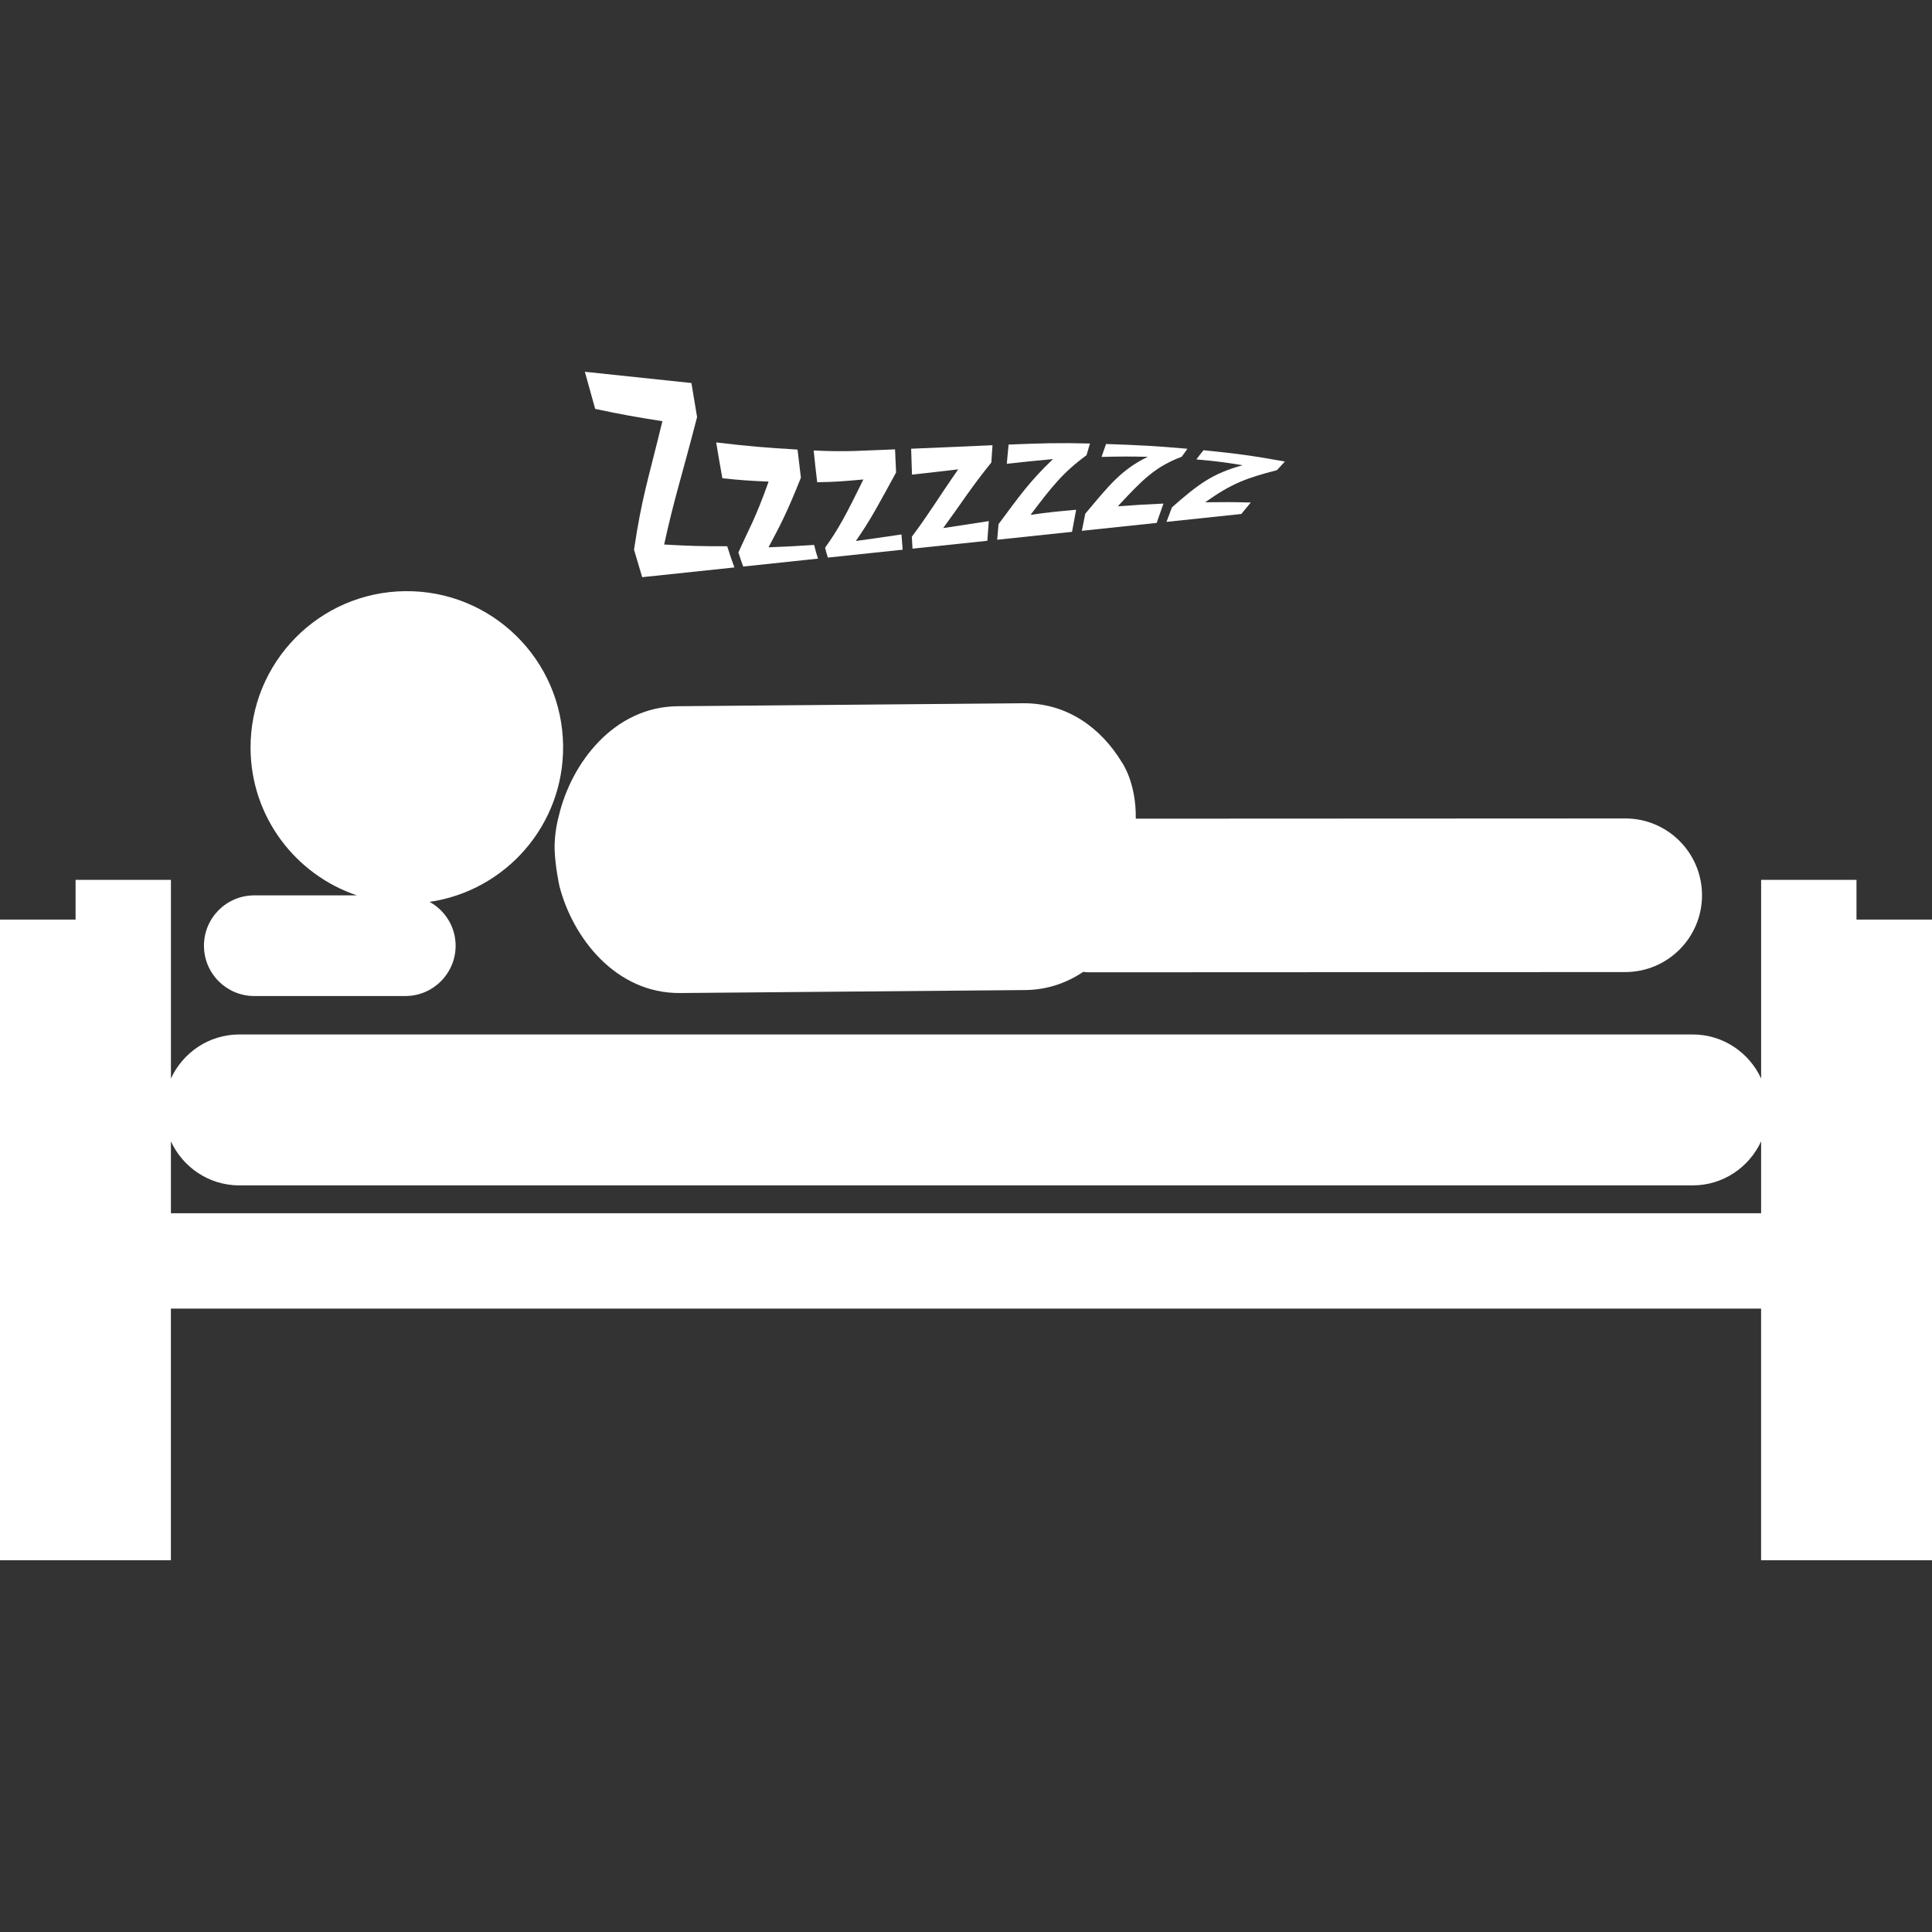<?xml version="1.0" encoding="iso-8859-1"?>
<!-- Generator: Adobe Illustrator 16.0.0, SVG Export Plug-In . SVG Version: 6.00 Build 0)  -->
<!DOCTYPE svg PUBLIC "-//W3C//DTD SVG 1.1//EN" "http://www.w3.org/Graphics/SVG/1.1/DTD/svg11.dtd">
<svg xmlns="http://www.w3.org/2000/svg" xmlns:xlink="http://www.w3.org/1999/xlink" version="1.1" id="Capa_1" x="0px" y="0px" width="512px" height="512px" viewBox="0 0 121.562 121.562" style="enable-background:new 0 0 121.562 121.562;" xml:space="preserve">
<rect x="0" y="0" width="121.562" height="121.562" fill="#333333" stroke="none"/>
<g>
	<g>
		<path d="M116.811,57.859v-2.497h-6v2.497V67.86c-0.752-1.631-2.391-2.771-4.305-2.771H92.188h-19.2h-57.93    c-1.913,0-3.552,1.14-4.303,2.771V57.859v-2.497h-6v2.497H0v40.312h10.753V82.337h69.441h5.224h25.391V98.17h10.754V57.859    H116.811z M110.811,76.337H85.633h-5.645H10.754v-4.523c0.751,1.631,2.39,2.771,4.303,2.771h64.385h6.737h20.326    c1.914,0,3.553-1.14,4.305-2.771V76.337z" fill="#FFFFFF"/>
		<path d="M16.001,62.671h9.5c1.749,0,3.167-1.418,3.167-3.167c0-1.191-0.666-2.217-1.638-2.757c4.786-0.7,8.444-4.83,8.401-9.803    c-0.046-5.431-4.486-9.795-9.917-9.748c-5.431,0.046-9.795,4.487-9.749,9.918c0.038,4.299,2.833,7.92,6.688,9.223H16    c-1.749,0-3.167,1.418-3.167,3.167S14.252,62.671,16.001,62.671z" fill="#FFFFFF"/>
		<path d="M70.579,47.949c-1.288-2.114-3.401-3.726-6.231-3.7l-21.706,0.187c-4.028,0.034-6.7,3.594-7.477,6.886    c0,0-0.301,1.038-0.267,2.141c0.033,1.053,0.288,2.225,0.288,2.225l0.004,0.029c0.838,3.3,3.564,6.801,7.608,6.765l21.706-0.187    c1.391-0.013,2.611-0.447,3.654-1.145c0.096,0.006,0.186,0.028,0.283,0.028c0,0,0.001,0,0.002,0l33.818-0.015    c2.668-0.002,4.832-2.166,4.83-4.835c0-2.668-2.164-4.831-4.832-4.831h-0.002l-30.793,0.014    C71.497,49.209,70.579,47.949,70.579,47.949z" fill="#FFFFFF"/>
		<path d="M41.678,26.501c-0.917,3.79-1.274,4.688-1.785,8.082c0.205,0.695,0.308,1.044,0.513,1.733    c2.32-0.245,3.481-0.367,5.802-0.612c-0.181-0.498-0.271-0.765-0.452-1.334c-1.587,0.003-2.38-0.017-3.967-0.108    c0.625-2.872,1.041-4.037,2.072-8.02c-0.143-0.836-0.214-1.263-0.356-2.142c-2.682-0.281-4.023-0.425-6.705-0.708    c0.26,0.939,0.39,1.407,0.649,2.336C39.141,26.086,39.987,26.238,41.678,26.501z" fill="#FFFFFF"/>
		<path d="M48.361,30.302c-0.866,2.437-1.246,2.973-1.901,4.464c0.122,0.371,0.182,0.549,0.303,0.881    c1.883-0.199,2.825-0.299,4.708-0.498c-0.099-0.292-0.146-0.464-0.245-0.861c-1.148,0.073-1.722,0.104-2.871,0.148    c0.716-1.351,1.123-2.08,2.038-4.382c-0.084-0.668-0.127-1.021-0.212-1.766c-2.048-0.124-3.071-0.206-5.119-0.45    c0.156,0.936,0.233,1.385,0.389,2.255C46.615,30.214,47.198,30.255,48.361,30.302z" fill="#FFFFFF"/>
		<path d="M54.324,30.169c-1.068,2.177-1.55,3.101-2.409,4.291c0.07,0.282,0.104,0.408,0.174,0.624    c1.883-0.199,2.824-0.299,4.708-0.497c-0.031-0.349-0.046-0.54-0.077-0.96c-1.148,0.17-1.723,0.256-2.871,0.412    c0.913-1.303,1.419-2.271,2.533-4.312c-0.027-0.556-0.039-0.846-0.066-1.453c-2.048,0.074-3.072,0.176-5.12,0.069    c0.088,0.855,0.132,1.256,0.221,1.999C52.58,30.329,53.161,30.27,54.324,30.169z" fill="#FFFFFF"/>
		<path d="M60.29,29.532c-1.272,1.828-1.856,2.826-2.918,4.239c0.018,0.319,0.026,0.469,0.044,0.751    c1.883-0.198,2.824-0.298,4.708-0.496c0.037-0.494,0.056-0.74,0.091-1.237c-1.147,0.176-1.721,0.264-2.87,0.438    c1.112-1.513,1.717-2.499,3.03-4.127c0.03-0.433,0.045-0.651,0.074-1.087c-2.048,0.087-3.072,0.14-5.12,0.221    c0.021,0.683,0.032,1.007,0.053,1.629C58.546,29.737,59.127,29.668,60.29,29.532z" fill="#FFFFFF"/>
		<path d="M67.711,32.074c-1.148,0.105-1.724,0.154-2.871,0.321c1.311-1.726,2.017-2.652,3.525-3.753    c0.086-0.308,0.129-0.455,0.216-0.736c-2.048-0.053-3.071-0.015-5.12,0.067c-0.046,0.479-0.066,0.722-0.113,1.208    c1.164-0.128,1.744-0.189,2.908-0.295c-1.476,1.403-2.162,2.396-3.427,4.092c-0.034,0.392-0.051,0.588-0.085,0.982    c1.883-0.198,2.825-0.299,4.708-0.497C67.555,32.89,67.606,32.613,67.711,32.074z" fill="#FFFFFF"/>
		<path d="M72.219,28.742c-1.68,0.814-2.463,1.832-3.933,3.581c-0.086,0.421-0.13,0.635-0.216,1.075    c1.883-0.198,2.824-0.298,4.708-0.496c0.17-0.498,0.256-0.739,0.426-1.216c-1.147,0.052-1.723,0.085-2.871,0.169    c1.509-1.619,2.313-2.475,4.021-3.116c0.145-0.209,0.216-0.31,0.359-0.503c-2.048-0.178-3.07-0.23-5.119-0.3    c-0.112,0.308-0.168,0.473-0.281,0.813C70.475,28.721,71.055,28.716,72.219,28.742z" fill="#FFFFFF"/>
		<path d="M73.74,31.922c-0.139,0.36-0.207,0.543-0.344,0.915c1.883-0.199,2.824-0.299,4.707-0.497    c0.238-0.292,0.357-0.438,0.595-0.722c-1.147-0.03-1.722-0.03-2.87-0.014c1.706-1.209,2.607-1.523,4.516-2.021    c0.201-0.221,0.301-0.328,0.502-0.543c-2.047-0.37-3.071-0.507-5.119-0.711c-0.182,0.222-0.271,0.337-0.451,0.578    c1.162,0.104,1.744,0.173,2.908,0.365C76.301,29.791,75.411,30.451,73.74,31.922z" fill="#FFFFFF"/>
	</g>
</g>
<g>
</g>
<g>
</g>
<g>
</g>
<g>
</g>
<g>
</g>
<g>
</g>
<g>
</g>
<g>
</g>
<g>
</g>
<g>
</g>
<g>
</g>
<g>
</g>
<g>
</g>
<g>
</g>
<g>
</g>
</svg>
